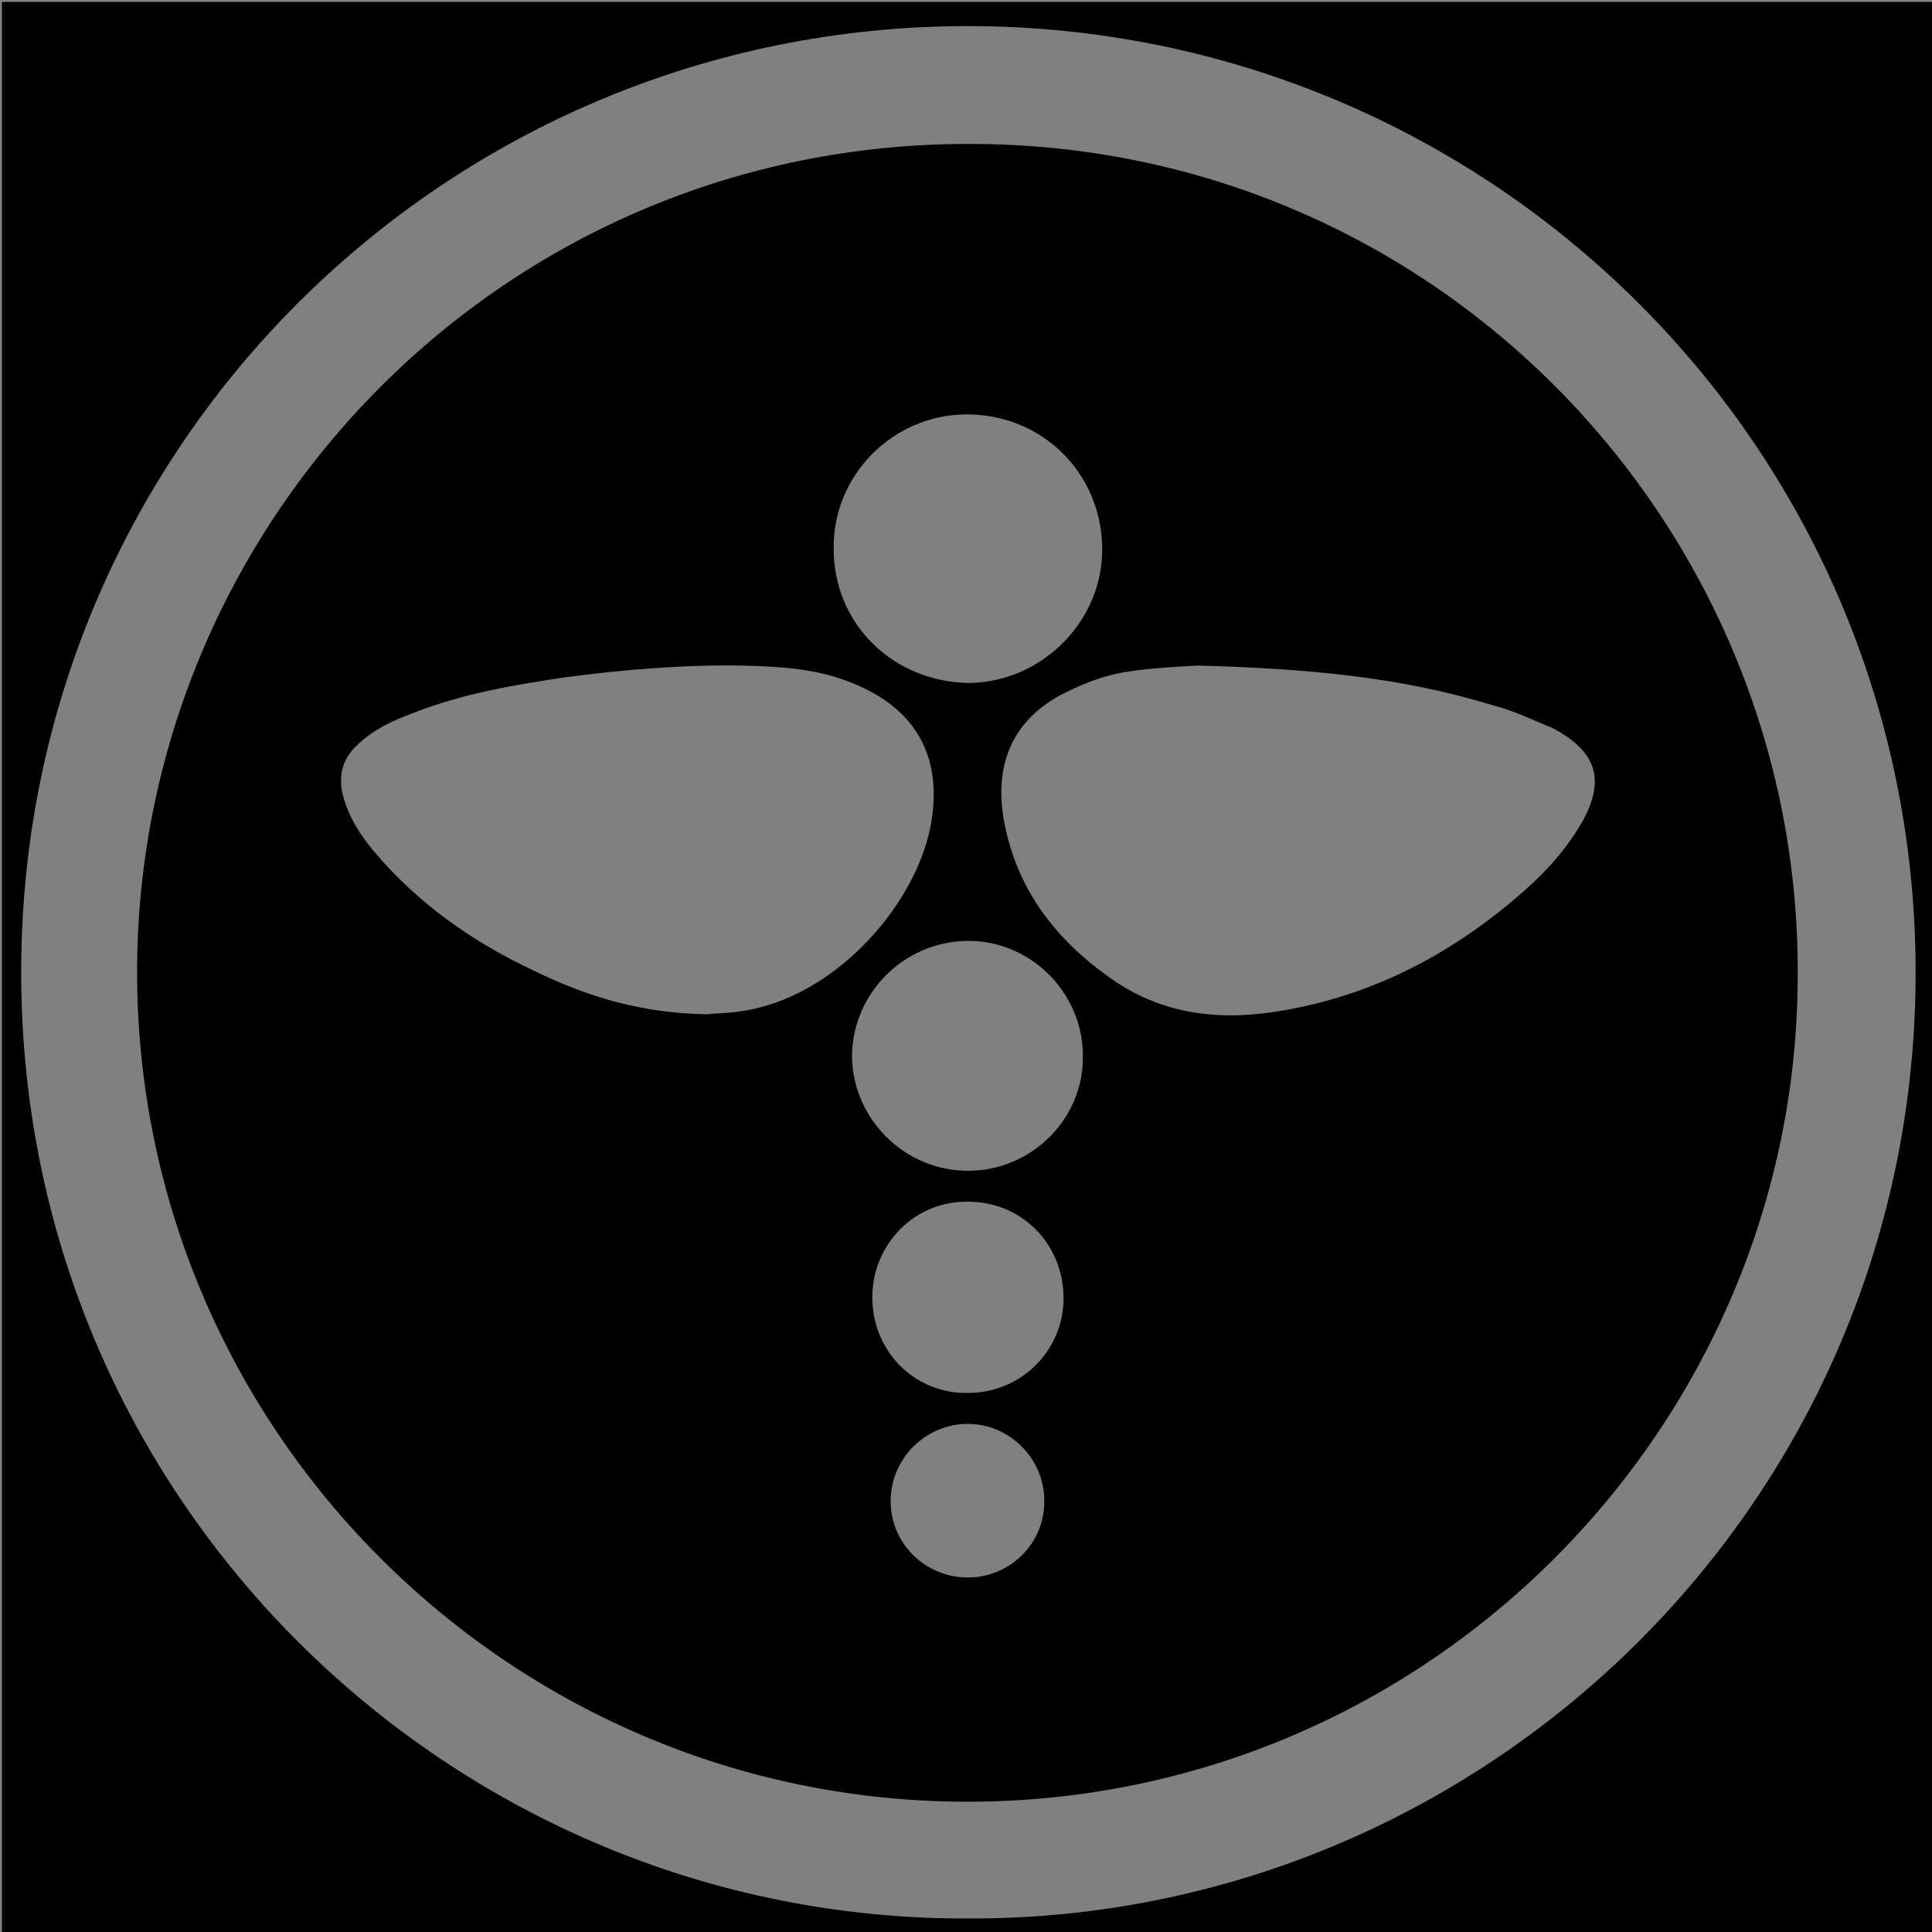 <?xml version="1.0" encoding="utf-8"?>
<!-- Generator: Adobe Illustrator 25.2.1, SVG Export Plug-In . SVG Version: 6.00 Build 0)  -->
<svg version="1.1" id="Layer_1" xmlns="http://www.w3.org/2000/svg" xmlns:xlink="http://www.w3.org/1999/xlink" x="0px" y="0px"
	 viewBox="0 0 200 200" style="enable-background:new 0 0 200 200;" xml:space="preserve">
<rect x="0" y="0" width="200" height="200" fill="#808080" stroke="none"/>
<style type="text/css">
	.st0{fill:#FFFFFF;}
</style>
<g>
	<g>
		<path d="M200.2,200.2c-66.7,0-133.3,0-200,0c0-66.7,0-133.3,0-200c66.7,0,133.3,0,200,0C200.2,66.9,200.2,133.5,200.2,200.2z
			 M100.2,198.6c53,0.2,97.6-42.5,98.1-97c0.5-55.1-44-98.9-98.1-98.9c-53.8,0-97.6,43.2-98,97.1C1.7,155.2,46.7,198.8,100.2,198.6z
			"/>
		<path d="M186.1,100.7c0.1,47.2-38.9,86.7-87.6,85.8c-47-0.9-84.9-39.7-84.3-87c0.6-45.9,38.1-84.7,86.2-84.6
			C148.6,14.9,186.2,54.2,186.1,100.7z M73.2,105c0.7-0.1,2.1-0.1,3.4-0.3c9.6-1.3,18-10.7,19.7-19c1.4-7.1-1.3-12.3-8.1-15
			c-3.6-1.5-7.5-1.7-11.3-1.8c-6.1-0.1-12.2,0.4-18.3,1.2c-5.4,0.8-10.7,1.7-15.8,3.7c-2.2,0.8-4.3,1.8-6,3.5
			c-1.3,1.3-1.7,2.8-1.4,4.6c0.5,2.3,1.7,4.3,3.2,6.1c4.6,5.5,10.3,9.5,16.7,12.5C60.8,103.2,66.5,104.9,73.2,105z M124,68.9
			c-1.6,0.1-4.7,0.2-7.7,0.7c-2.3,0.4-4.5,1.3-6.6,2.4c-5.1,2.8-7,7.6-5.6,13.8c1.5,6.9,5.7,12,11.5,15.9c5.5,3.6,11.5,4,17.8,2.8
			c9.3-1.7,17.4-6.1,24.4-12.3c2.5-2.2,4.6-4.6,6.2-7.5c2-3.9,1.3-6.6-2.5-8.9c-0.4-0.2-0.8-0.5-1.2-0.6c-1.9-0.8-3.8-1.7-5.8-2.2
			C145.1,70.1,135.3,69.2,124,68.9z M114.1,56.7c-0.1-7.8-6.3-13.9-14.2-13.8c-7.5,0.1-13.7,6.3-13.6,13.9c0,7.9,6.3,13.9,14.2,13.9
			C108,70.5,114.2,64.2,114.1,56.7z M100.2,121.2c6.6,0,12-5.4,11.9-11.9c0-6.6-5.5-12-12-11.9c-6.6,0.1-11.9,5.5-11.9,12
			C88.3,115.9,93.7,121.2,100.2,121.2z M90.3,134.3c0,5.6,4.4,10,9.9,9.9c5.5,0,9.9-4.4,9.9-9.8c0-5.6-4.3-10-9.9-10
			C94.7,124.3,90.3,128.8,90.3,134.3z M100.2,163.3c4.4,0,8-3.6,7.9-8c0-4.3-3.6-7.9-7.9-7.9c-4.4,0-8,3.6-8,8
			C92.2,159.8,95.8,163.3,100.2,163.3z"/>
	</g>
</g>
<path class="st0" d="M-36.7,54.3"/>
</svg>
